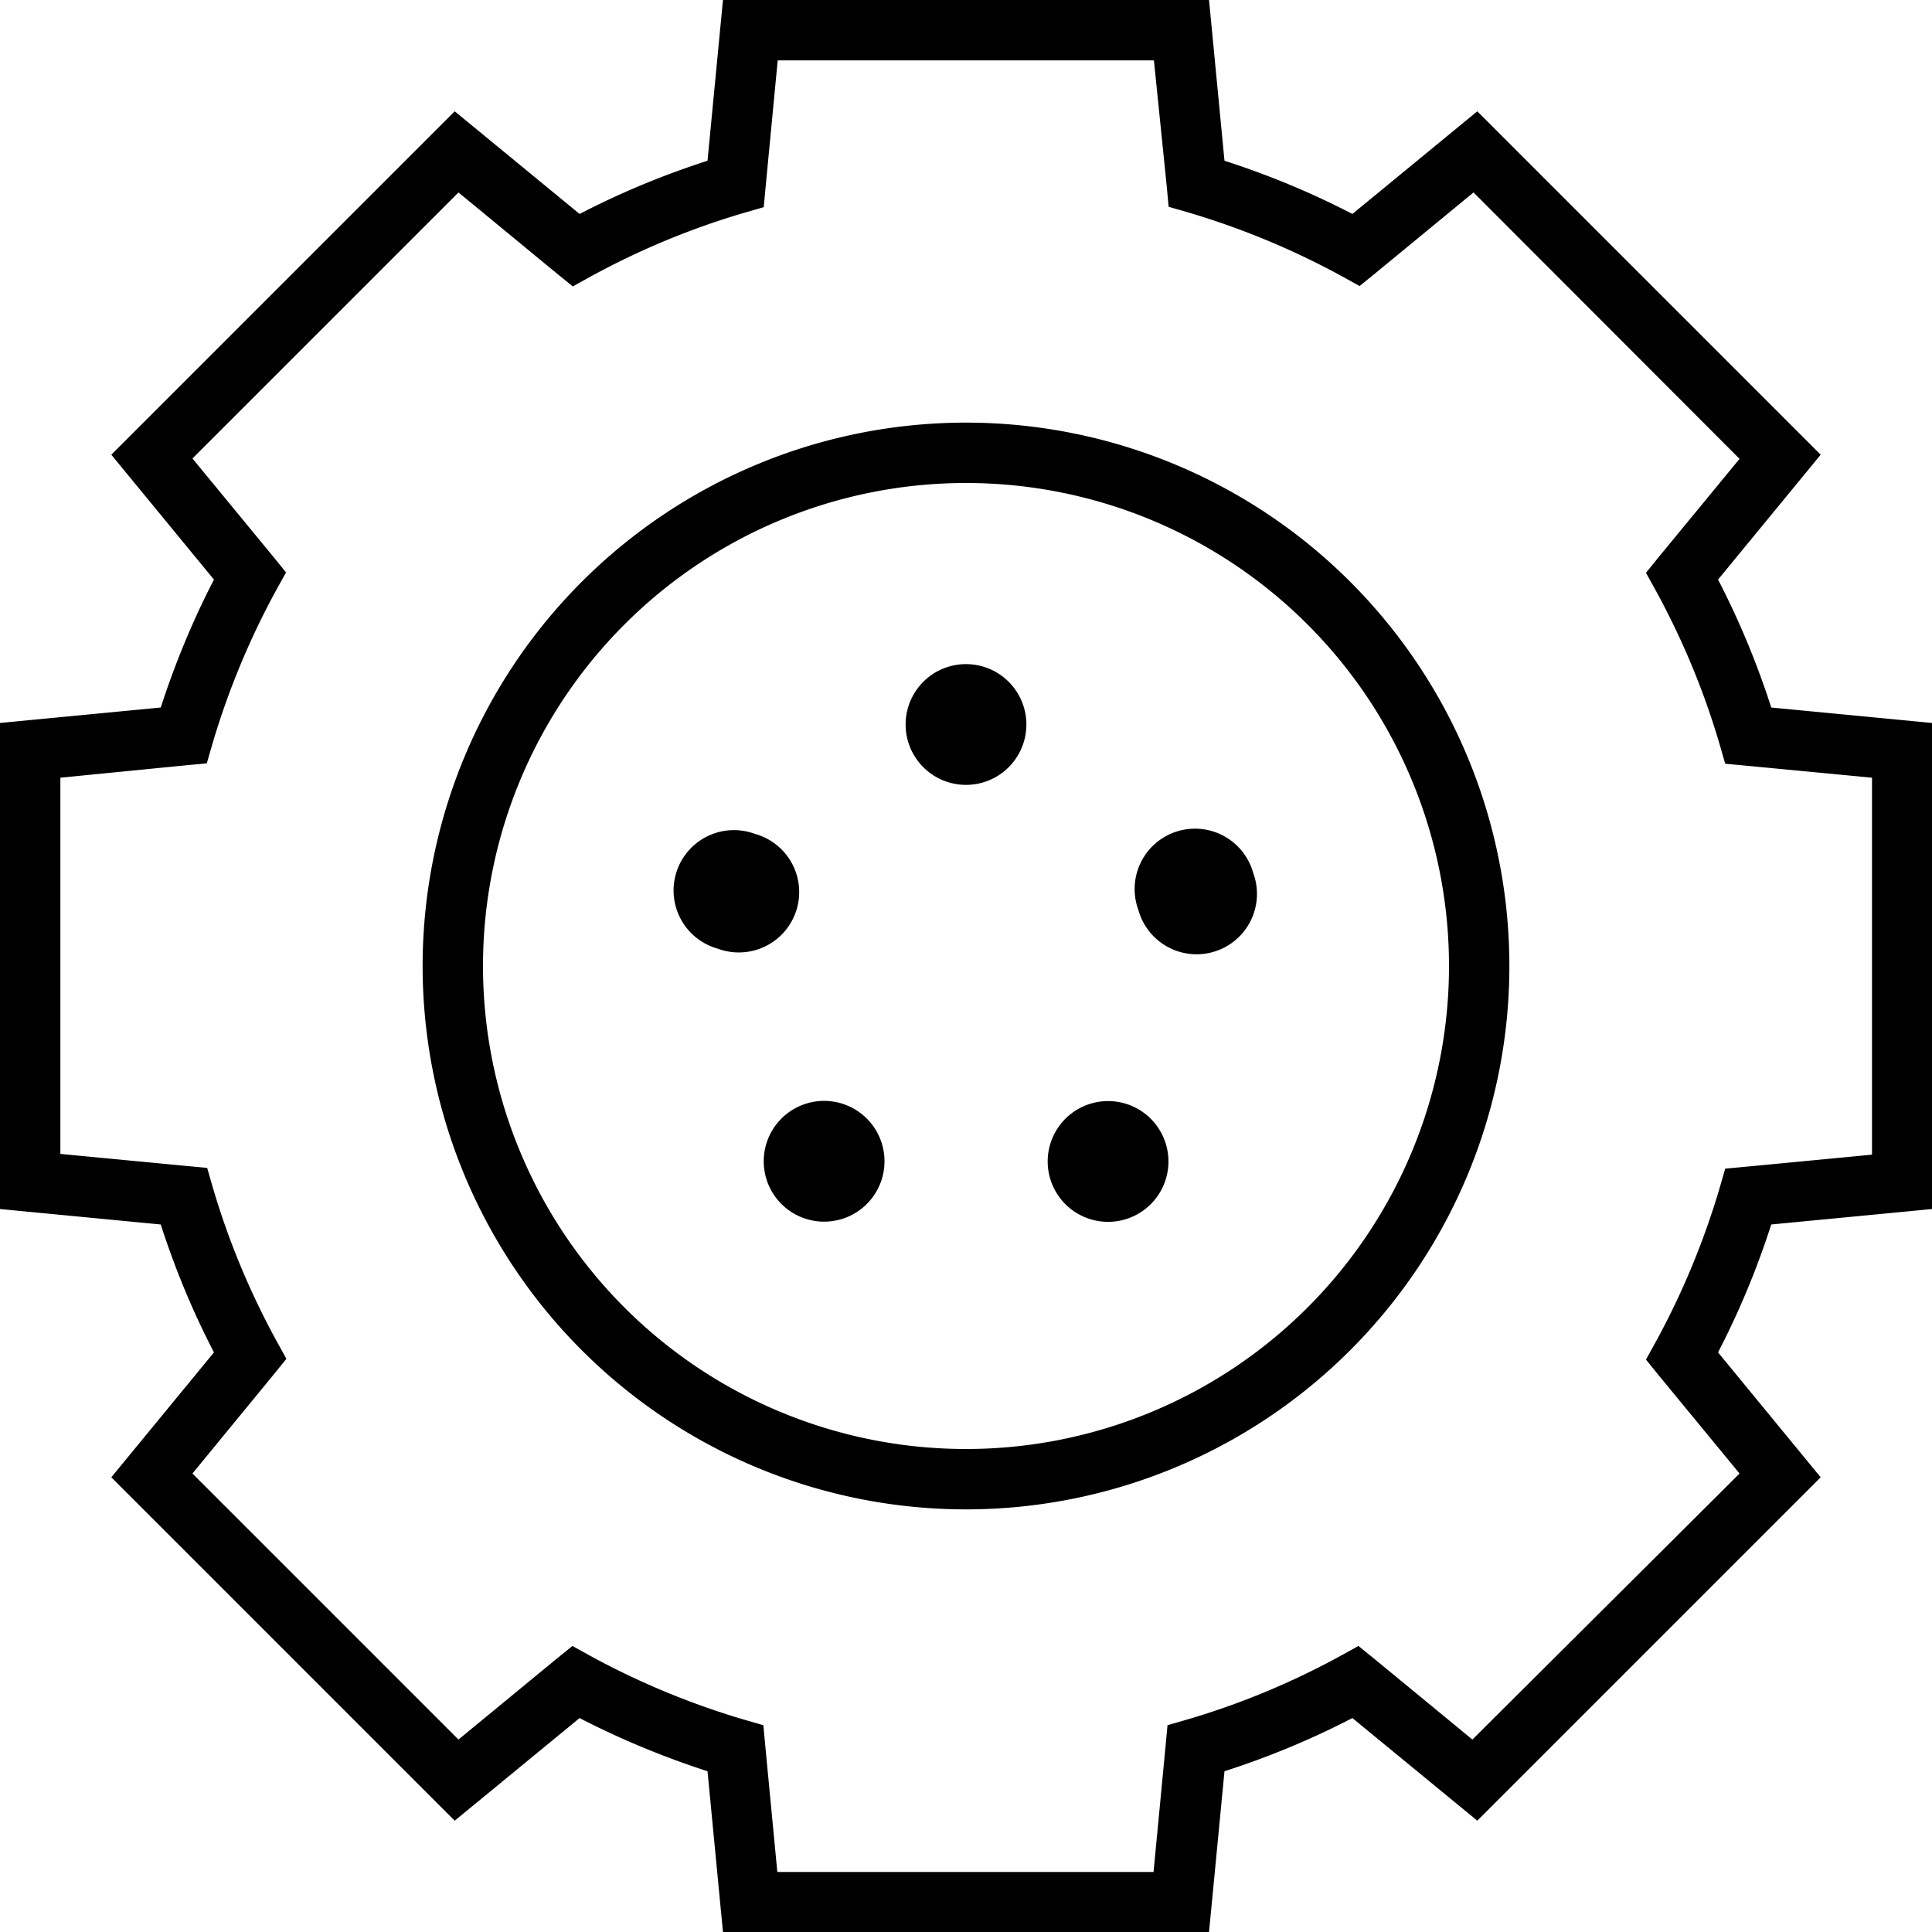 <svg xmlns="http://www.w3.org/2000/svg" viewBox="0 0 512 512" fill="currentColor"><!--! Font Awesome Pro 6.5.0 by @fontawesome - https://fontawesome.com License - https://fontawesome.com/license (Commercial License) Copyright 2023 Fonticons, Inc. --><path d="M191.6 0h7.3H313.1h7.3l.7 7.2 3.4 35.4c11.8 3.8 23.1 8.5 33.9 14.1l27.5-22.6 5.6-4.6 5.1 5.1 80.8 80.8 5.1 5.1-4.6 5.6-22.6 27.5c5.6 10.8 10.3 22.1 14.1 33.9l35.4 3.4 7.2 .7v7.3V313.1v7.3l-7.2 .7-35.4 3.4c-3.8 11.8-8.5 23.1-14.1 33.9l22.6 27.5 4.6 5.6-5.1 5.1-80.8 80.8-5.1 5.1-5.6-4.6-27.5-22.6c-10.8 5.6-22.1 10.3-33.9 14.1l-3.4 35.4-.7 7.2h-7.3H198.9h-7.3l-.7-7.2-3.4-35.4c-11.7-3.8-23.1-8.5-33.9-14.1l-27.5 22.6-5.6 4.6-5.1-5.1L34.6 396.6l-5.1-5.1 4.6-5.6 22.6-27.5c-5.6-10.8-10.3-22.1-14.1-33.9L7.2 321.1 0 320.4v-7.3V198.9v-7.3l7.2-.7 35.4-3.4c3.8-11.7 8.5-23.1 14.1-33.9L34.1 126.1l-4.6-5.6 5.1-5.1 80.8-80.8 5.1-5.1 5.6 4.6 27.5 22.6c10.8-5.6 22.1-10.3 33.9-14.1l3.4-35.4 .7-7.2zm14.5 16l-3.2 33.5-.5 5.4-5.2 1.5c-14.3 4.2-27.9 9.9-40.7 16.9l-4.7 2.6-4.2-3.4L121.5 51 51 121.5l21.4 26 3.4 4.2-2.6 4.7c-7 12.8-12.7 26.5-16.9 40.7l-1.5 5.2-5.4 .5L16 206.1v99.7l33.5 3.2 5.4 .5 1.5 5.2c4.2 14.3 9.9 27.9 16.9 40.7l2.6 4.7-3.4 4.2L51 390.5 121.5 461l26-21.4 4.2-3.4 4.7 2.6c12.8 7 26.5 12.7 40.7 16.9l5.2 1.5 .5 5.4 3.2 33.5h99.7l3.2-33.5 .5-5.4 5.2-1.5c14.3-4.2 27.9-9.9 40.7-16.9l4.7-2.6 4.2 3.4 26 21.4L461 390.5l-21.4-26-3.4-4.2 2.6-4.7c7-12.8 12.7-26.5 16.9-40.7l1.5-5.2 5.4-.5 33.5-3.2V206.1l-33.5-3.2-5.4-.5-1.5-5.2c-4.2-14.3-9.9-27.9-16.9-40.7l-2.6-4.7 3.4-4.2 21.4-26L390.5 51l-26 21.4-4.2 3.4-4.7-2.6c-12.8-7-26.5-12.7-40.7-16.9l-5.2-1.5-.5-5.4L305.8 16H206.1zM112 256a144 144 0 1 1 288 0 144 144 0 1 1 -288 0zM256 384a128 128 0 1 0 0-256 128 128 0 1 0 0 256zm0-208a16 16 0 1 1 0 32 16 16 0 1 1 0-32zm-65.8 75.4a16 16 0 1 1 9.9-30.4 16 16 0 1 1 -9.9 30.4zM209 320.7a16 16 0 1 1 18.8-25.9A16 16 0 1 1 209 320.7zm97.6-22.3a16 16 0 1 1 -25.9 18.8 16 16 0 1 1 25.9-18.8zm25.5-67.1a16 16 0 1 1 -30.4 9.9 16 16 0 1 1 30.4-9.9z"/></svg>
